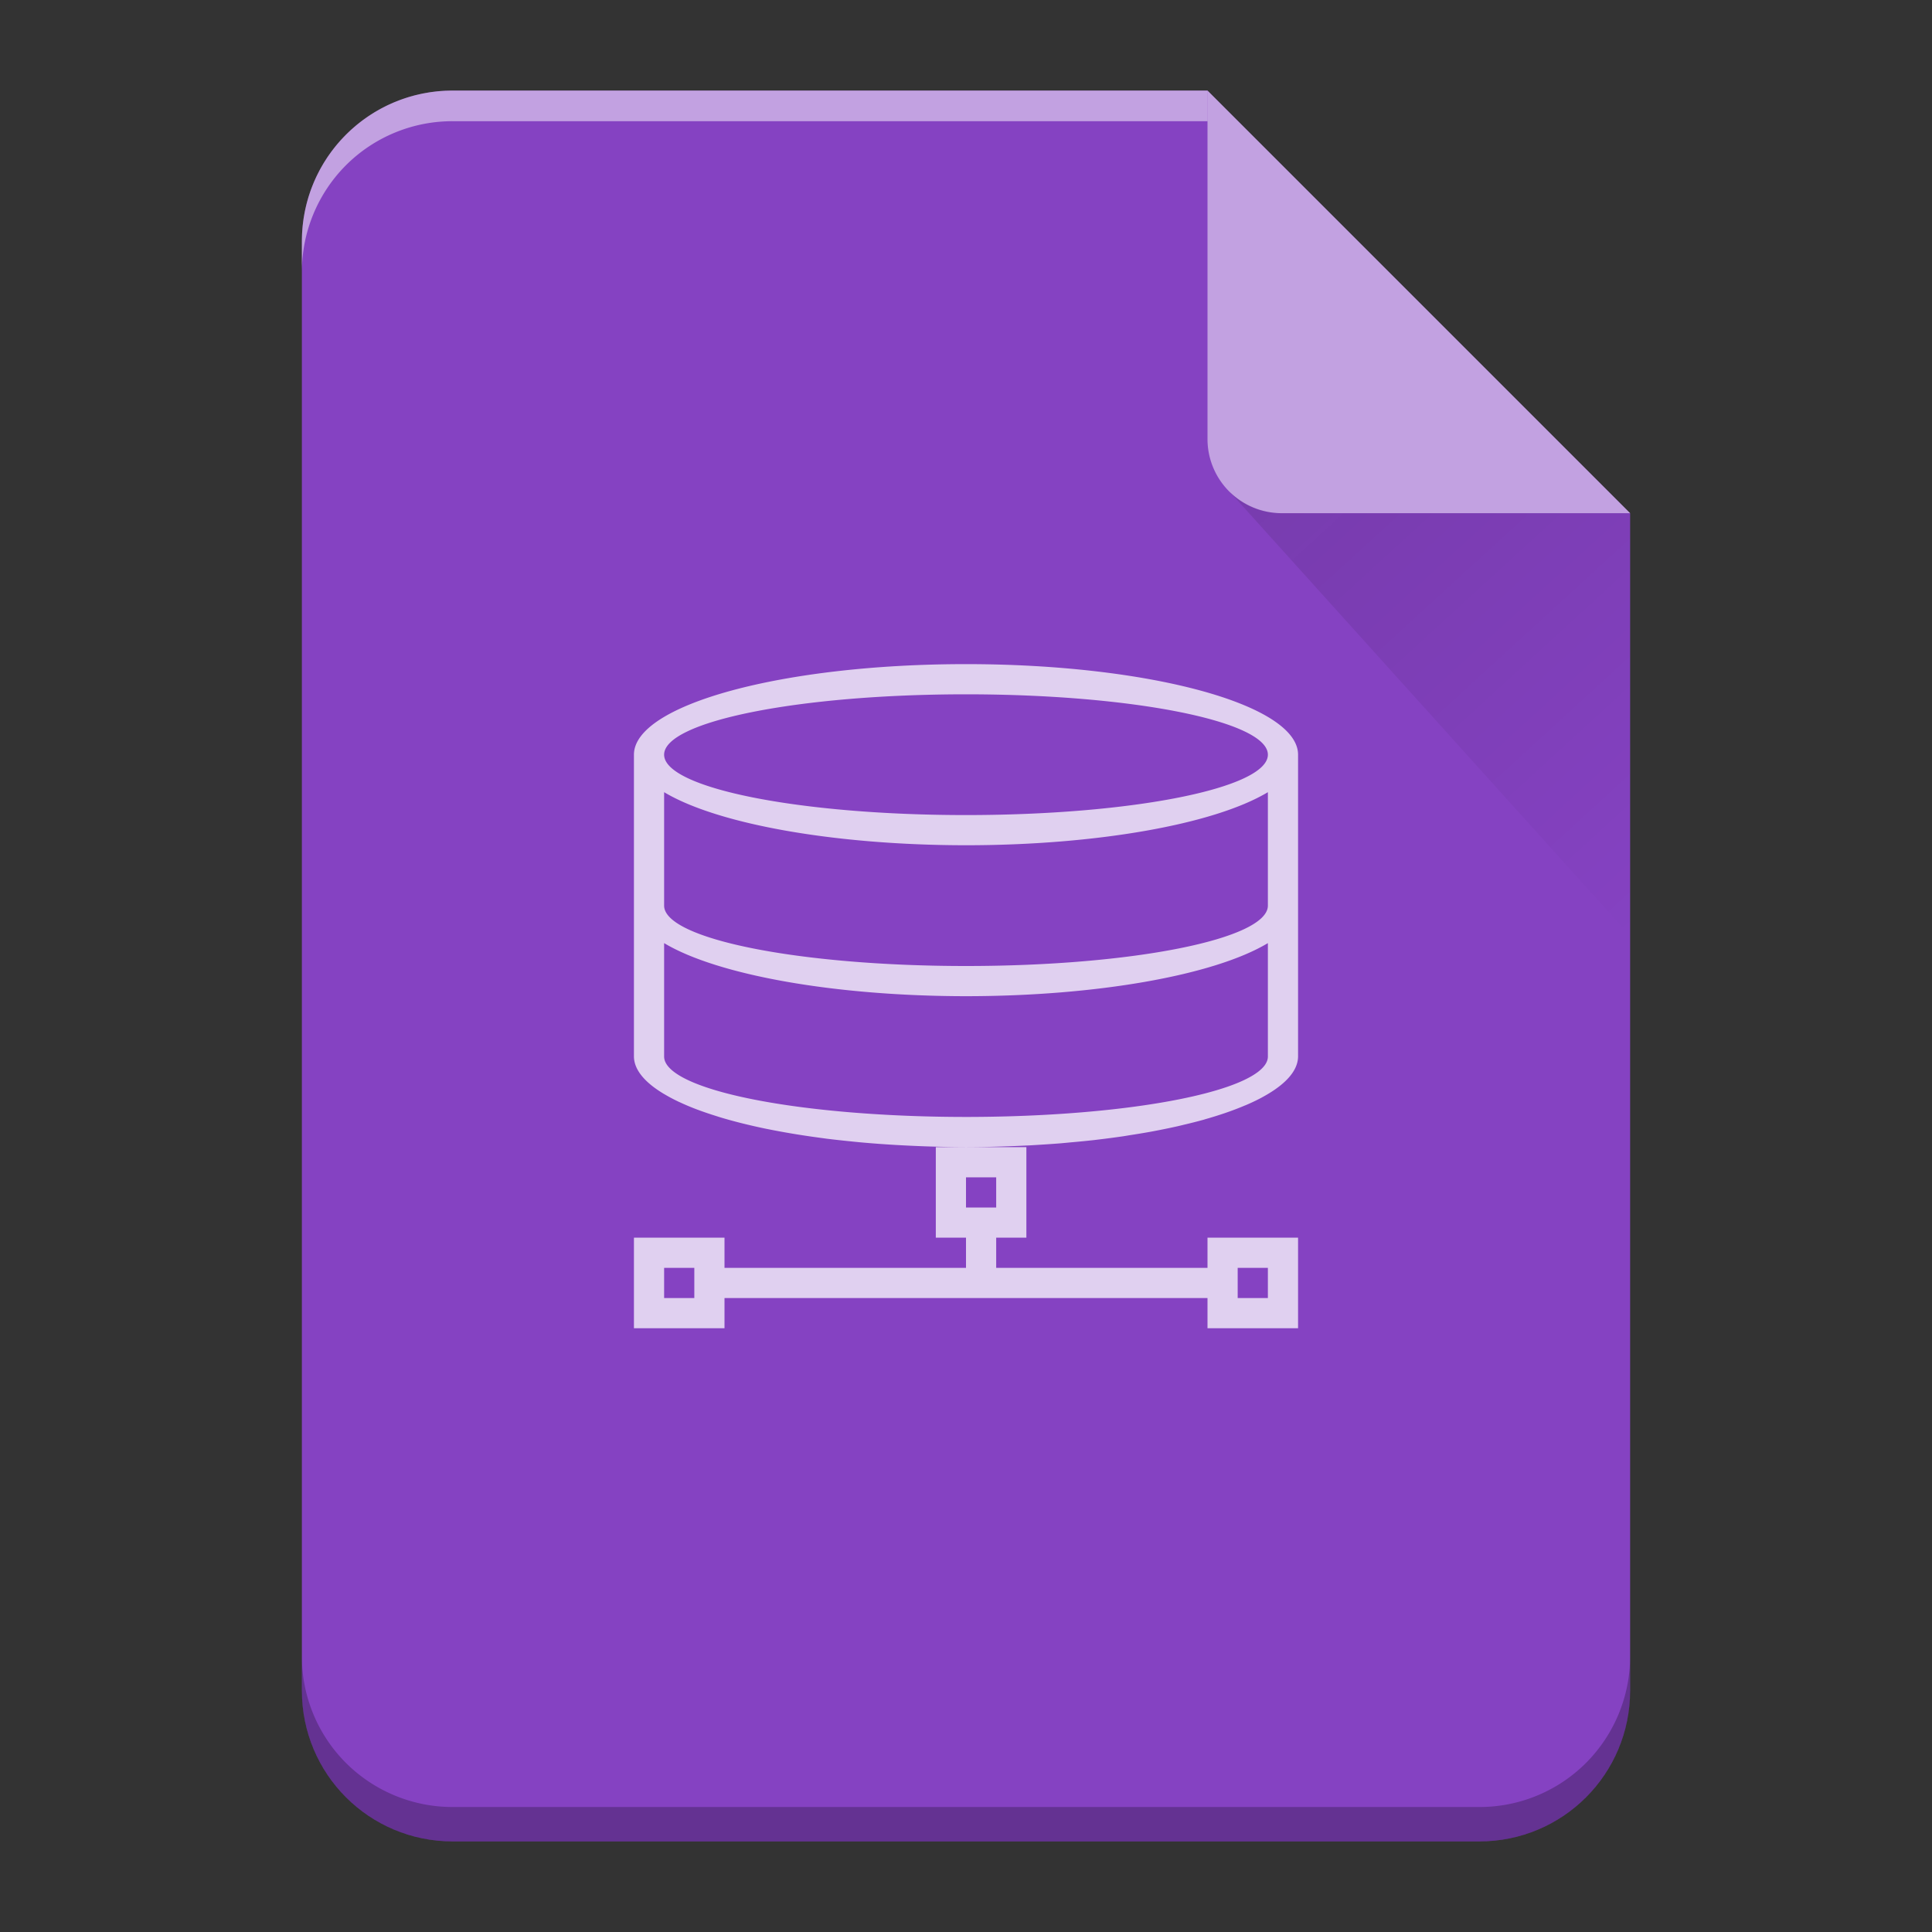 <?xml version="1.0" encoding="UTF-8" standalone="no"?>
<svg
   xmlns:dc="http://purl.org/dc/elements/1.1/"
   xmlns:cc="http://creativecommons.org/ns#"
   xmlns:rdf="http://www.w3.org/1999/02/22-rdf-syntax-ns#"
   xmlns:svg="http://www.w3.org/2000/svg"
   xmlns="http://www.w3.org/2000/svg"
   xmlns:xlink="http://www.w3.org/1999/xlink"
   xmlns:sodipodi="http://sodipodi.sourceforge.net/DTD/sodipodi-0.dtd"
   xmlns:inkscape="http://www.inkscape.org/namespaces/inkscape"
   width="64"
   height="64"
   version="1.1"
   id="svg29"
   sodipodi:docname="application-x-kexi-connectiondata.svg"
   inkscape:version="0.92.4 (5da689c313, 2019-01-14)">
  <rect width="100%" height="100%" fill="#333333" stroke="none"/>
  <sodipodi:namedview
     pagecolor="#ffffff"
     bordercolor="#666666"
     borderopacity="1"
     objecttolerance="10"
     gridtolerance="10"
     guidetolerance="10"
     inkscape:pageopacity="0"
     inkscape:pageshadow="2"
     inkscape:window-width="848"
     inkscape:window-height="480"
     id="namedview31"
     showgrid="false"
     inkscape:zoom="3.6875"
     inkscape:cx="3.9322034"
     inkscape:cy="32"
     inkscape:window-x="0"
     inkscape:window-y="25"
     inkscape:window-maximized="0"
     inkscape:current-layer="svg29" />
  <defs
     id="defs13">
    <linearGradient
       xlink:href="#a"
       id="b"
       gradientUnits="userSpaceOnUse"
       x1="0"
       y1="60.774"
       x2="0"
       y2="2.345" />
    <linearGradient
       id="a"
       y1="392.36"
       y2="336.36"
       x2="0"
       gradientUnits="userSpaceOnUse"
       gradientTransform="translate(254 -254)">
      <stop
         stop-color="#fff"
         stop-opacity="0"
         id="stop3" />
      <stop
         offset="1"
         stop-color="#fff"
         stop-opacity=".2"
         id="stop5" />
    </linearGradient>
    <linearGradient
       id="c"
       y1="17.475"
       y2="31"
       x1="41.616"
       x2="54"
       gradientUnits="userSpaceOnUse">
      <stop
         stop-color="#060606"
         id="stop8" />
      <stop
         offset="1"
         stop-opacity="0"
         id="stop10" />
    </linearGradient>
  </defs>
  <path
     d="M 40,3 H 15 c -2.77,0 -5,2.23 -5,5 v 48 c 0,2.77 2.23,5 5,5 h 34 c 2.77,0 5,-2.23 5,-5 V 17 Z"
     id="path15"
     inkscape:connector-curvature="0"
     style="fill:#8542c2" />
  <path
     d="M 40,3 H 15 c -2.77,0 -5,2.23 -5,5 v 48 c 0,2.77 2.23,5 5,5 h 34 c 2.77,0 5,-2.23 5,-5 V 17 Z"
     id="path17"
     style="fill:url(#b)"
     inkscape:connector-curvature="0" />
  <path
     d="M 40,3 H 15 C 12.23,3 10,5.23 10,8 V 9.014 A 5.005,5.005 0 0 1 11.46,5.474 4.989,4.989 0 0 1 15,4.015 H 40 V 4 Z"
     id="path19"
     inkscape:connector-curvature="0"
     style="opacity:0.5;fill:#ffffff" />
  <path
     d="M 54,54.86 A 5.004,5.004 0 0 1 52.54,58.398 4.989,4.989 0 0 1 49,59.86 H 15 A 5.005,5.005 0 0 1 11.46,58.4 4.989,4.989 0 0 1 10,54.86 V 56 c 0,2.77 2.23,5 5,5 h 34 c 2.77,0 5,-2.23 5,-5 z"
     id="path21"
     inkscape:connector-curvature="0"
     style="opacity:0.25;fill-opacity:0.992" />
  <path
     d="M 40,3 V 14.535 A 2.456,2.456 0 0 0 42.465,17 H 54 Z"
     id="path23"
     inkscape:connector-curvature="0"
     style="opacity:0.5;fill:#ffffff;fill-rule:evenodd" />
  <path
     d="M 40.73,16.283 54,31 V 17 H 42.465 c -0.68,0 -1.29,-0.276 -1.735,-0.717 z"
     id="path25"
     style="opacity:0.1;fill:url(#c);fill-rule:evenodd"
     inkscape:connector-curvature="0" />
  <path
     d="m 32,22 c -6.075,0 -11,1.343 -11,3 v 10 a 11,3 0 0 0 1,1.242 11,3 0 0 0 0.012,0.006 11,3 0 0 0 0.476,0.252 11,3 0 0 0 0.032,0.014 11,3 0 0 0 0.55,0.232 11,3 0 0 0 0.065,0.024 11,3 0 0 0 0.59,0.2 11,3 0 0 0 0.132,0.042 11,3 0 0 0 0.65,0.18 11,3 0 0 0 0.1,0.025 11,3 0 0 0 0.774,0.176 11,3 0 0 0 0.053,0.01 11,3 0 0 0 0.814,0.15 11,3 0 0 0 0.139,0.023 11,3 0 0 0 0.779,0.115 11,3 0 0 0 0.22,0.03 11,3 0 0 0 0.737,0.082 11,3 0 0 0 0.367,0.037 11,3 0 0 0 0.54,0.045 11,3 0 0 0 0.591,0.04 11,3 0 0 0 0.49,0.026 11,3 0 0 0 0.576,0.024 11,3 0 0 0 0.463,0.013 A 11,3 0 0 0 32,38 a 11,3 0 0 0 0.959,-0.014 11,3 0 0 0 0.414,-0.013 11,3 0 0 0 0.717,-0.03 11,3 0 0 0 0.346,-0.021 11,3 0 0 0 0.707,-0.049 11,3 0 0 0 0.318,-0.03 11,3 0 0 0 0.768,-0.075 11,3 0 0 0 0.18,-0.022 11,3 0 0 0 0.808,-0.107 11,3 0 0 0 0.213,-0.035 11,3 0 0 0 0.677,-0.112 11,3 0 0 0 0.313,-0.06 11,3 0 0 0 0.596,-0.125 11,3 0 0 0 0.195,-0.047 11,3 0 0 0 0.662,-0.168 11,3 0 0 0 0.014,-0.004 11,3 0 0 0 0.023,-0.008 11,3 0 0 0 0.701,-0.219 11,3 0 0 0 0.637,-0.244 11,3 0 0 0 0.002,0 11,3 0 0 0 0.006,-0.002 11,3 0 0 0 0.535,-0.254 11,3 0 0 0 0.006,-0.004 A 11,3 0 0 0 42,36.242 11,3 0 0 0 43,35 V 25 c 0,-1.657 -4.925,-3 -11,-3 m 0,16 h -1 v 3 h 1 v 1 h -8 v -1 h -3 v 3 h 3 v -1 h 16 v 1 h 3 v -3 h -3 v 1 h -7 v -1 h 1 v -3 z m 0,-15 c 5.523,0 10,0.895 10,2 0,1.105 -4.477,2 -10,2 -5.523,0 -10,-0.895 -10,-2 0,-1.105 4.477,-2 10,-2 m -10,3.242 c 1.784,1.069 5.692,1.756 10,1.758 4.308,-0.001 8.216,-0.688 10,-1.758 V 30 c 0,1.105 -4.477,2 -10,2 -5.523,0 -10,-0.895 -10,-2 z m 0,5 c 1.784,1.069 5.692,1.756 10,1.758 4.308,-10e-4 8.216,-0.688 10,-1.758 V 35 A 10,2 0 0 1 32,37 10,2 0 0 1 22,35 V 33 Z M 32,39 h 1 v 1 h -1 z m -10,3 h 1 v 1 h -1 z m 19,0 h 1 v 1 h -1 z"
     id="path27"
     inkscape:connector-curvature="0"
     style="opacity:0.75;fill:#ffffff" />
</svg>
